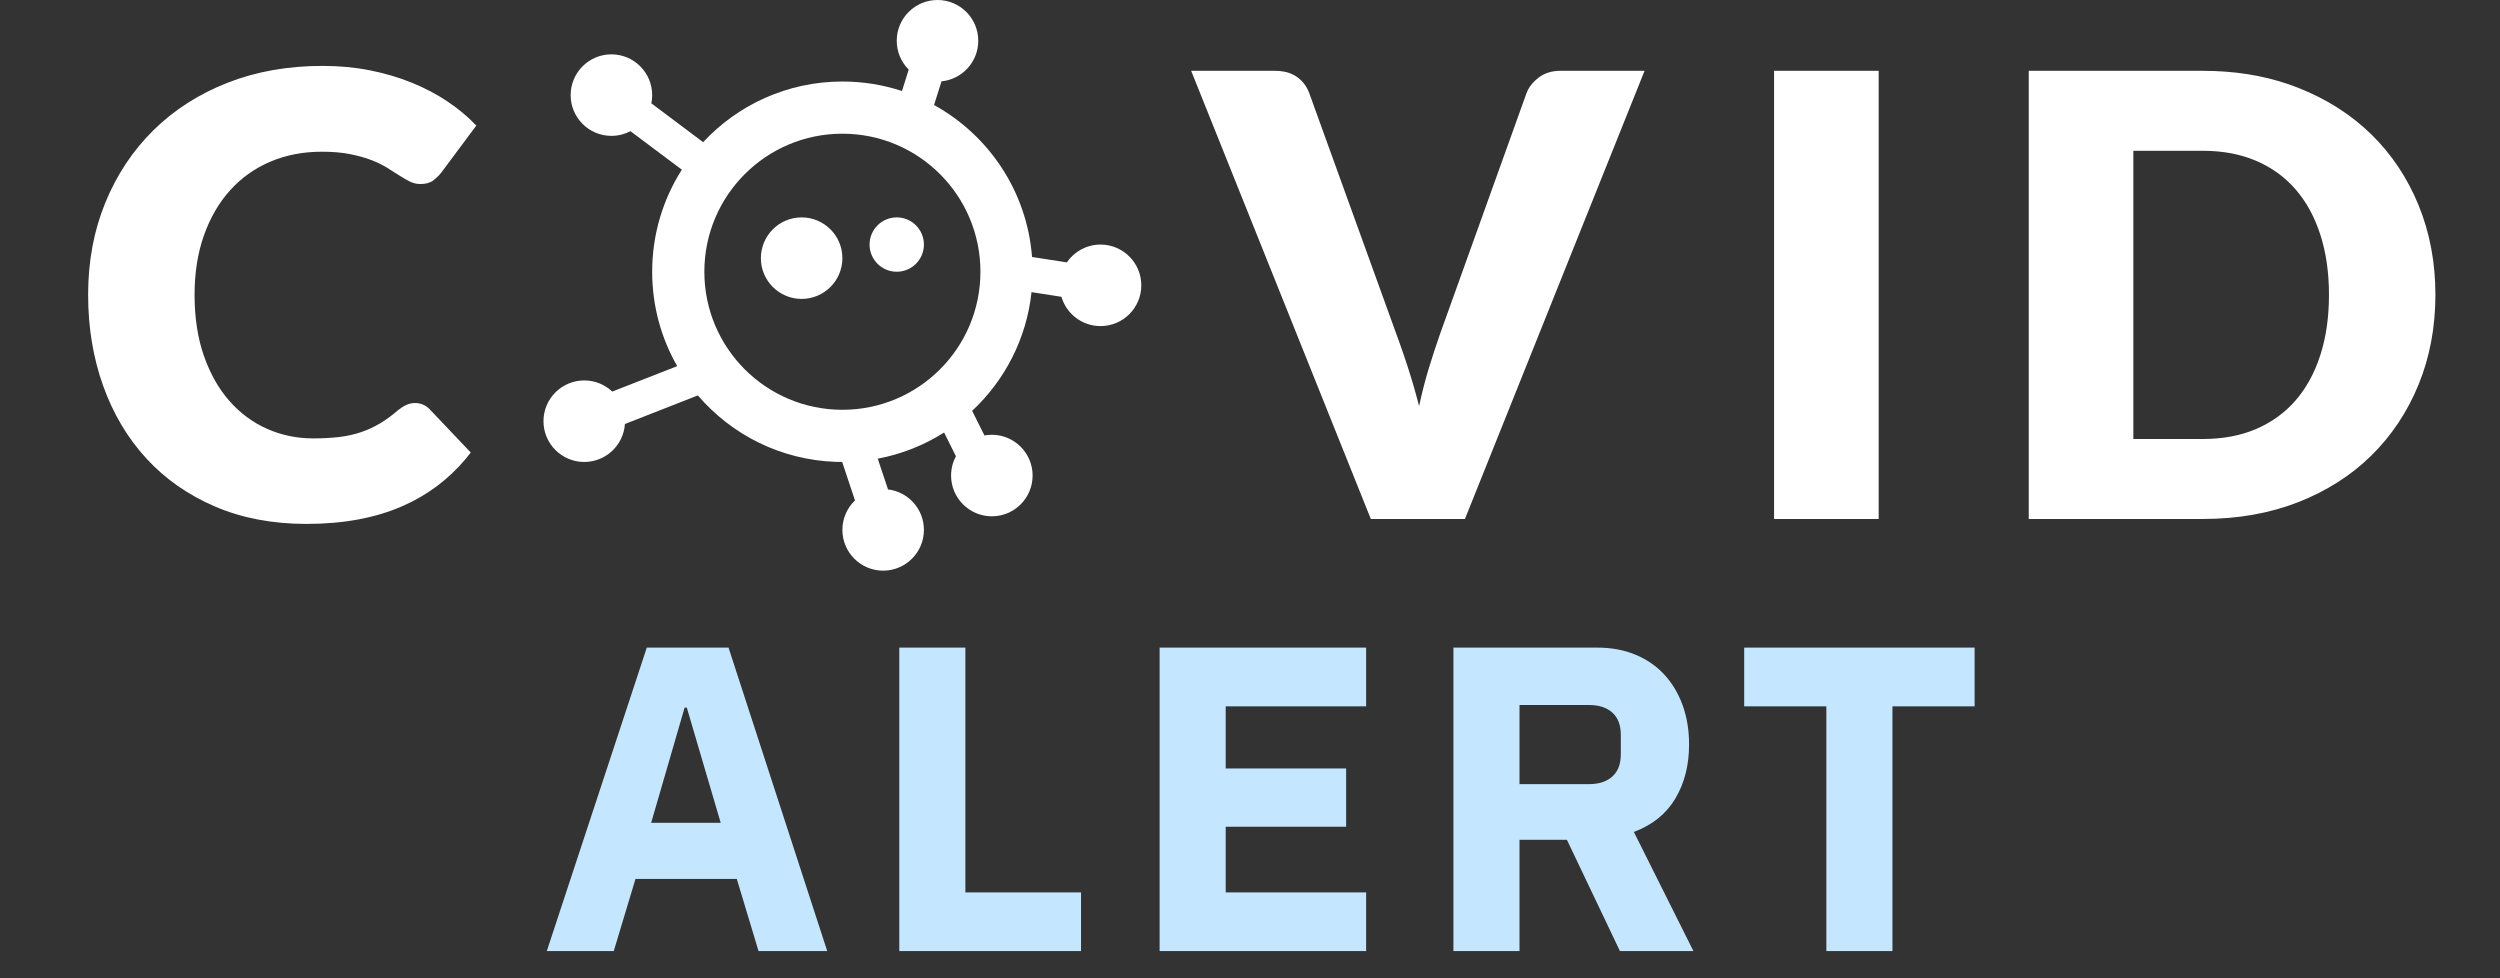 <svg xmlns="http://www.w3.org/2000/svg" width="92" height="36" viewBox="0 0 92 36">
  <rect x="0" y="0" width="92" height="36" fill="#333333" stroke="none"/>
  <g fill="none">
    <path fill="#FFF" d="M8.625,0.843 C9.244,0.843 9.827,0.898 10.374,1.007 C10.921,1.116 11.433,1.267 11.908,1.46 C12.384,1.652 12.821,1.882 13.221,2.15 C13.621,2.418 13.976,2.714 14.285,3.039 L14.285,3.039 L12.995,4.771 L12.907,4.873 C12.845,4.939 12.776,5.001 12.7,5.059 C12.587,5.146 12.429,5.19 12.225,5.19 C12.089,5.19 11.961,5.159 11.84,5.099 C11.719,5.039 11.591,4.965 11.455,4.878 C11.319,4.791 11.17,4.697 11.008,4.595 C10.846,4.493 10.654,4.399 10.431,4.312 C10.208,4.225 9.948,4.152 9.65,4.092 C9.352,4.031 9.003,4.001 8.603,4.001 C7.909,4.001 7.275,4.124 6.701,4.369 C6.128,4.614 5.635,4.965 5.224,5.422 C4.813,5.878 4.492,6.431 4.262,7.08 C4.032,7.729 3.917,8.457 3.917,9.265 C3.917,10.11 4.032,10.861 4.262,11.517 C4.492,12.174 4.805,12.726 5.201,13.175 C5.597,13.624 6.06,13.966 6.588,14.2 C7.116,14.434 7.682,14.551 8.286,14.551 C8.633,14.551 8.95,14.534 9.237,14.5 C9.523,14.466 9.789,14.407 10.035,14.324 C10.28,14.241 10.514,14.134 10.737,14.002 C10.959,13.87 11.184,13.706 11.41,13.509 C11.501,13.434 11.599,13.372 11.704,13.323 C11.81,13.274 11.919,13.249 12.033,13.249 C12.123,13.249 12.214,13.266 12.304,13.3 C12.395,13.334 12.482,13.392 12.565,13.475 L12.565,13.475 L14.081,15.071 L13.877,15.325 C13.249,16.068 12.485,16.638 11.586,17.035 C10.586,17.477 9.403,17.698 8.037,17.698 C6.784,17.698 5.662,17.484 4.669,17.058 C3.677,16.632 2.836,16.043 2.145,15.292 C1.455,14.541 0.924,13.651 0.555,12.621 C0.185,11.591 1.22479804e-12,10.472 1.22479804e-12,9.265 C1.22479804e-12,8.034 0.211,6.904 0.634,5.874 C1.056,4.844 1.647,3.956 2.405,3.209 C3.164,2.462 4.071,1.88 5.128,1.465 C6.184,1.05 7.35,0.843 8.625,0.843 Z M43.671,1.024 L43.832,1.03 C44.092,1.051 44.31,1.125 44.486,1.25 C44.698,1.401 44.849,1.601 44.939,1.85 L44.939,1.85 L48.131,10.679 L48.239,10.974 C48.347,11.276 48.457,11.596 48.567,11.936 C48.714,12.389 48.852,12.864 48.98,13.362 C49.086,12.864 49.209,12.389 49.348,11.936 C49.488,11.483 49.625,11.064 49.761,10.679 L49.761,10.679 L52.931,1.85 L52.985,1.726 C53.068,1.564 53.197,1.414 53.372,1.279 C53.591,1.109 53.859,1.024 54.176,1.024 L54.176,1.024 L57.277,1.024 L50.667,17.516 L47.203,17.516 L40.592,1.024 L43.671,1.024 Z M65.892,1.024 L65.892,17.516 L62.043,17.516 L62.043,1.024 L65.892,1.024 Z M77.822,1.024 L78.246,1.032 C79.363,1.073 80.39,1.278 81.326,1.647 C82.378,2.062 83.278,2.635 84.025,3.367 C84.772,4.099 85.352,4.969 85.763,5.976 C86.174,6.984 86.38,8.08 86.38,9.265 C86.38,10.457 86.174,11.557 85.763,12.564 C85.352,13.572 84.772,14.443 84.025,15.179 C83.278,15.915 82.378,16.488 81.326,16.9 C80.273,17.311 79.105,17.516 77.822,17.516 L77.822,17.516 L71.415,17.516 L71.415,1.024 L77.822,1.024 Z M77.822,3.967 L75.264,3.967 L75.264,14.573 L77.822,14.573 C78.554,14.573 79.207,14.451 79.78,14.206 C80.354,13.96 80.839,13.609 81.235,13.153 C81.631,12.696 81.935,12.14 82.146,11.483 C82.358,10.827 82.463,10.087 82.463,9.265 C82.463,8.45 82.358,7.714 82.146,7.057 C81.935,6.401 81.631,5.844 81.235,5.388 C80.839,4.931 80.354,4.58 79.78,4.335 C79.207,4.09 78.554,3.967 77.822,3.967 L77.822,3.967 Z" transform="translate(3.243 1.582)"/>
    <path fill="#FFF" d="M34.5,0 C35.328,0 36,0.672 36,1.5 C36,2.279 35.407,2.919 34.647,2.993 L34.373,3.865 C36.386,4.974 37.794,7.044 37.979,9.457 L39.26,9.656 C39.53,9.26 39.984,9 40.5,9 C41.328,9 42,9.672 42,10.5 C42,11.328 41.328,12 40.5,12 C39.818,12 39.243,11.545 39.06,10.922 L37.96,10.751 C37.777,12.469 36.972,14.002 35.774,15.119 L36.228,16.025 C36.316,16.008 36.407,16 36.5,16 C37.328,16 38,16.672 38,17.5 C38,18.328 37.328,19 36.5,19 C35.672,19 35,18.328 35,17.5 C35,17.243 35.065,17.001 35.178,16.79 L34.743,15.917 C34.01,16.381 33.185,16.713 32.301,16.879 L32.679,18.011 C33.423,18.099 34,18.732 34,19.5 C34,20.328 33.328,21 32.5,21 C31.672,21 31,20.328 31,19.5 C31,19.074 31.178,18.689 31.464,18.416 L30.992,17 L30.759,16.996 C28.728,16.927 26.916,15.993 25.681,14.551 L22.997,15.603 C22.944,16.383 22.294,17 21.5,17 C20.672,17 20,16.328 20,15.5 C20,14.672 20.672,14 21.5,14 C21.899,14 22.262,14.156 22.53,14.41 L24.921,13.474 C24.335,12.45 24,11.264 24,10 C24,8.618 24.401,7.329 25.092,6.244 L23.2,4.827 C22.991,4.937 22.753,5 22.5,5 C21.672,5 21,4.328 21,3.5 C21,2.672 21.672,2 22.5,2 C23.328,2 24,2.672 24,3.5 C24,3.604 23.99,3.705 23.97,3.802 L25.875,5.232 C27.153,3.859 28.976,3 31,3 C31.766,3 32.503,3.123 33.193,3.35 L33.44,2.562 C33.168,2.29 33,1.915 33,1.5 C33,0.672 33.672,0 34.5,0 Z M31,4.92 C28.194,4.92 25.92,7.194 25.92,10 C25.92,12.806 28.194,15.08 31,15.08 C33.806,15.08 36.08,12.806 36.08,10 C36.08,7.194 33.806,4.92 31,4.92 Z M29.5,8 C30.328,8 31,8.672 31,9.5 C31,10.328 30.328,11 29.5,11 C28.672,11 28,10.328 28,9.5 C28,8.672 28.672,8 29.5,8 Z M33,8 C33.552,8 34,8.448 34,9 C34,9.552 33.552,10 33,10 C32.448,10 32,9.552 32,9 C32,8.448 32.448,8 33,8 Z"/>
    <path fill="#C5E6FF" d="M22.586,35 L23.386,32.344 L27.114,32.344 L27.914,35 L30.442,35 L26.81,23.832 L23.802,23.832 L20.122,35 L22.586,35 Z M26.522,30.28 L23.962,30.28 L25.194,26.04 L25.274,26.04 L26.522,30.28 Z M39.782,35 L39.782,32.84 L35.526,32.84 L35.526,23.832 L33.094,23.832 L33.094,35 L39.782,35 Z M50.274,35 L50.274,32.84 L45.106,32.84 L45.106,30.424 L49.538,30.424 L49.538,28.28 L45.106,28.28 L45.106,25.992 L50.274,25.992 L50.274,23.832 L42.674,23.832 L42.674,35 L50.274,35 Z M55.918,35 L55.918,30.904 L57.662,30.904 L59.614,35 L62.318,35 L60.126,30.616 C60.809,30.36 61.318,29.949 61.654,29.384 C61.99,28.819 62.158,28.157 62.158,27.4 C62.158,26.867 62.078,26.381 61.918,25.944 C61.758,25.507 61.531,25.131 61.238,24.816 C60.945,24.501 60.59,24.259 60.174,24.088 C59.758,23.917 59.294,23.832 58.782,23.832 L58.782,23.832 L53.486,23.832 L53.486,35 L55.918,35 Z M58.478,28.856 L55.918,28.856 L55.918,25.944 L58.478,25.944 C58.841,25.944 59.126,26.037 59.334,26.224 C59.542,26.411 59.646,26.685 59.646,27.048 L59.646,27.048 L59.646,27.752 C59.646,28.115 59.542,28.389 59.334,28.576 C59.126,28.763 58.841,28.856 58.478,28.856 L58.478,28.856 Z M69.642,35 L69.642,25.992 L72.666,25.992 L72.666,23.832 L64.186,23.832 L64.186,25.992 L67.21,25.992 L67.21,35 L69.642,35 Z"/>
  </g>
</svg>
